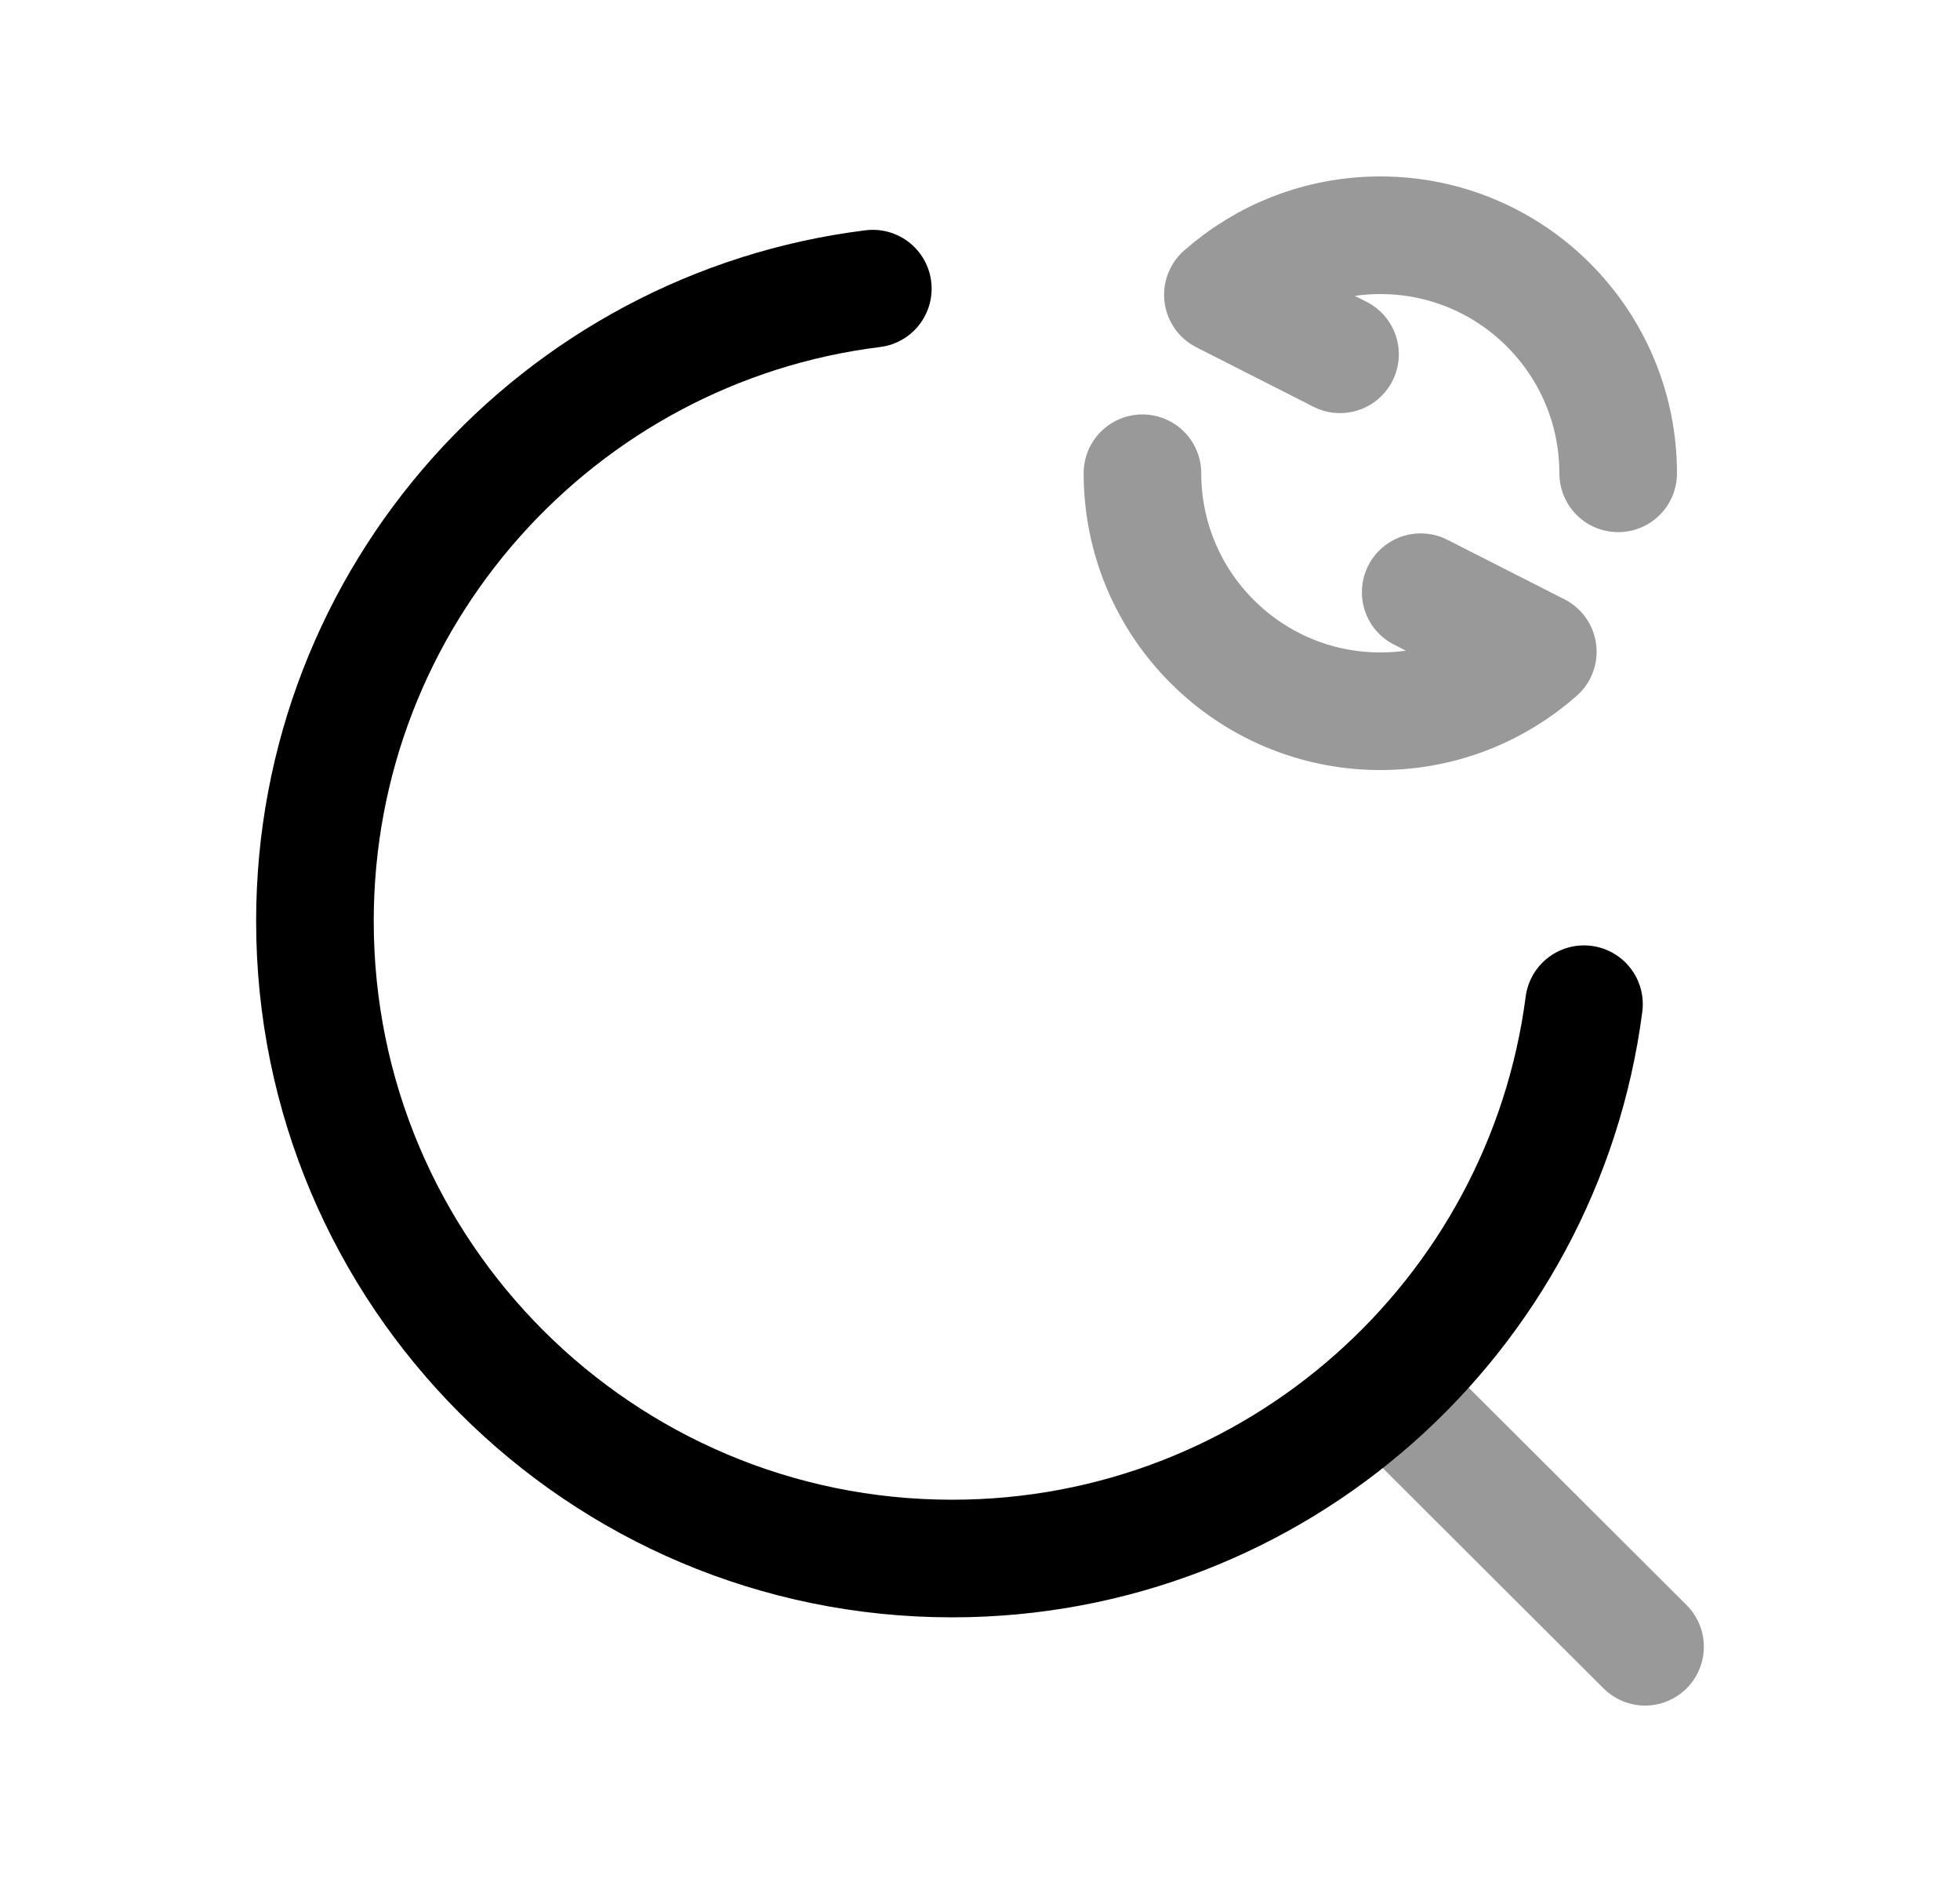 <svg width="25" height="24" viewBox="0 0 25 24" fill="none" xmlns="http://www.w3.org/2000/svg">
<path d="M20.204 12.806C19.684 16.795 16.274 19.875 12.144 19.875C7.655 19.875 4.017 16.236 4.017 11.747C4.017 7.6 7.121 4.179 11.133 3.681" stroke="black" stroke-width="1.5" stroke-linecap="round" stroke-linejoin="round"/>
<path opacity="0.4" d="M17.676 17.701L20.983 21" stroke="black" stroke-width="1.5" stroke-linecap="round" stroke-linejoin="round"/>
<path opacity="0.4" d="M18.121 7.552L19.615 8.311C19.08 8.783 18.377 9.07 17.607 9.07C15.931 9.07 14.572 7.711 14.572 6.035" stroke="black" stroke-width="1.5" stroke-linecap="round" stroke-linejoin="round"/>
<path opacity="0.4" d="M17.092 4.518L15.598 3.759C16.133 3.287 16.836 3 17.606 3C19.282 3 20.64 4.359 20.64 6.036" stroke="black" stroke-width="1.5" stroke-linecap="round" stroke-linejoin="round"/>
</svg>